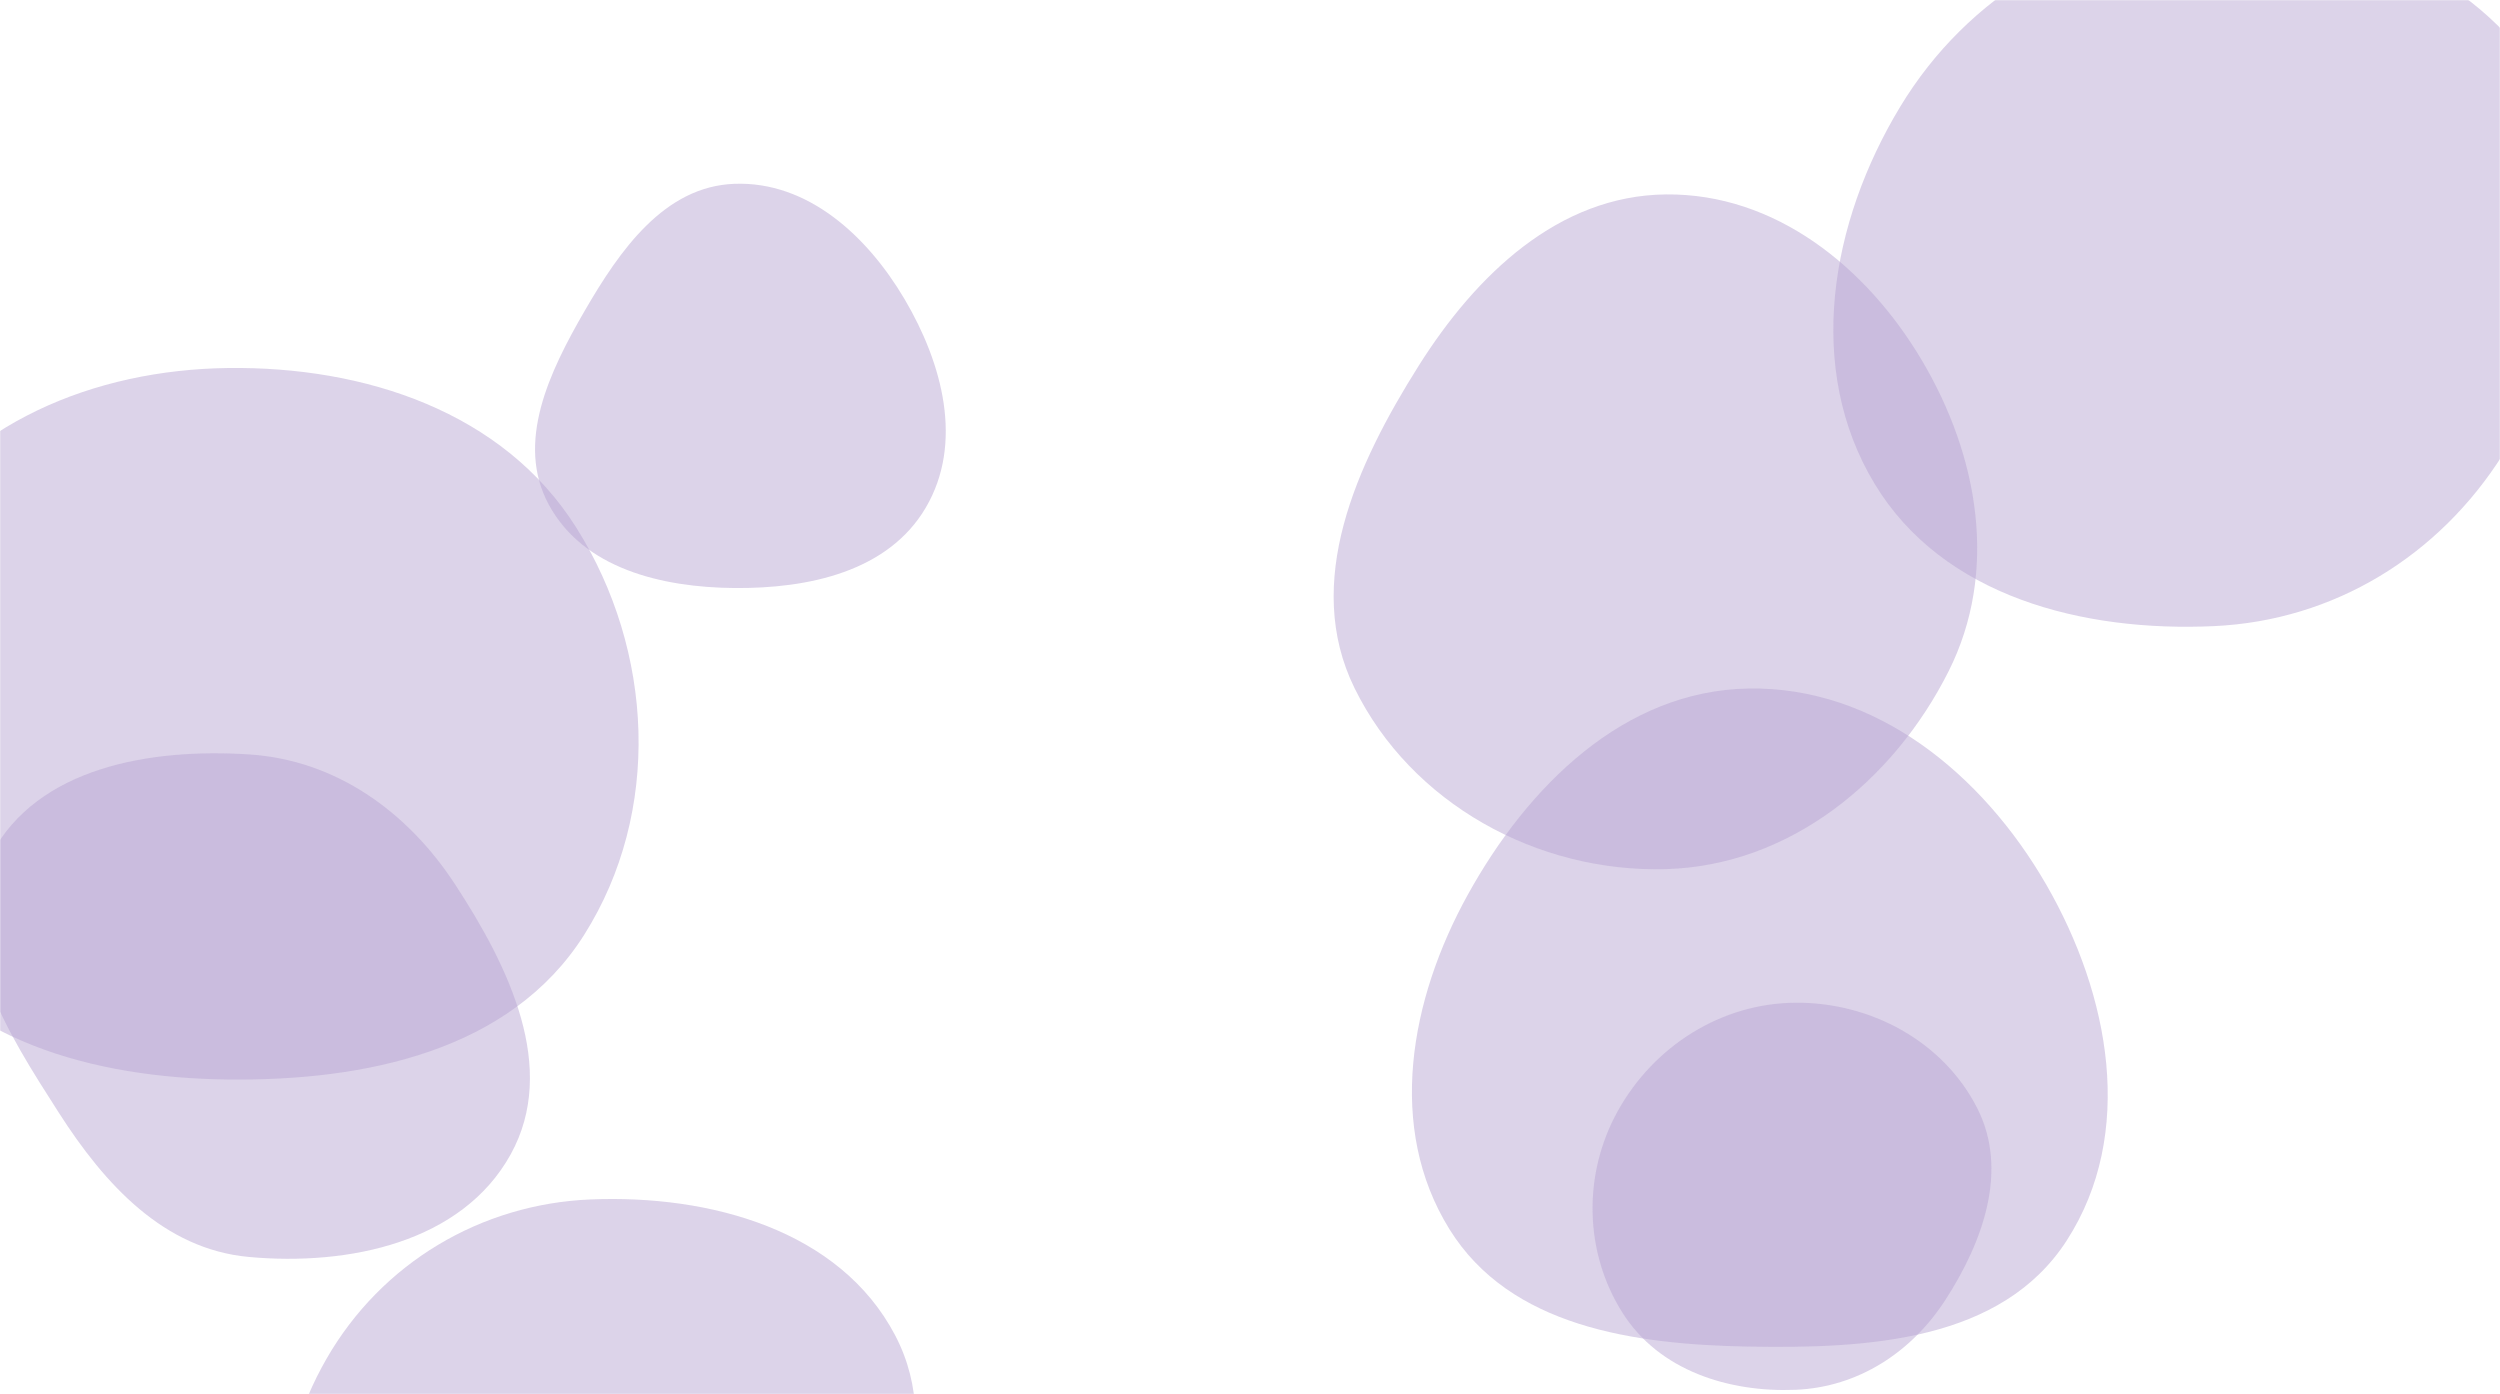 <svg xmlns="http://www.w3.org/2000/svg" version="1.1" xmlns:xlink="http://www.w3.org/1999/xlink" xmlns:svgjs="http://svgjs.dev/svgjs" width="1440" height="803" preserveAspectRatio="none" viewBox="0 0 1440 803"><g mask="url(&quot;#SvgjsMask1430&quot;)" fill="none"><path d="M1275.423,360.64C1344.456,357.407,1404.833,320.236,1441.687,261.774C1481.55,198.54,1504.225,119.967,1468.555,54.277C1431.579,-13.818,1352.895,-45.885,1275.423,-44.415C1200.585,-42.995,1133.346,-2.659,1094.583,61.373C1054.277,127.954,1039.552,212.109,1079.805,278.722C1118.991,343.57,1199.738,364.185,1275.423,360.64" fill="rgba(184, 165, 210, 0.49)" class="triangle-float2"></path><path d="M131.107,621.798C210.272,622.735,294.161,605.425,336.459,538.5C381.233,467.656,376.6,374.907,331.983,303.964C289.961,237.146,210.033,210.923,131.107,211.977C54.291,213.003,-20.555,243.7,-60.684,309.209C-102.598,377.631,-107.958,465.346,-65.996,533.738C-25.661,599.477,53.985,620.885,131.107,621.798" fill="rgba(184, 165, 210, 0.49)" class="triangle-float1"></path><path d="M1007.073,775.643C1076.119,776.899,1153.018,772.554,1190.446,714.52C1230.194,652.888,1215.305,573.111,1178.664,509.582C1141.991,445.998,1080.464,395.316,1007.073,396.584C935.432,397.822,880.119,452.63,845.455,515.339C812.096,575.687,798.528,649.473,834.9,708.054C869.757,764.194,941.003,774.441,1007.073,775.643" fill="rgba(184, 165, 210, 0.49)" class="triangle-float1"></path><path d="M143.259,723.998C200.903,729.309,266.123,715.593,294.141,664.937C321.629,615.239,293.151,556.761,262.039,509.248C234.574,467.305,193.292,437.714,143.259,434.521C86.524,430.9,21.568,441.967,-5.043,492.204C-30.759,540.751,4.298,594.685,33.905,640.961C60.342,682.282,94.411,719.497,143.259,723.998" fill="rgba(184, 165, 210, 0.49)" class="triangle-float1"></path><path d="M340.278,1029.944C396.567,1027.709,443.723,995.018,475.156,948.27C511.76,893.831,546.068,827.272,515.62,769.165C483.778,708.397,408.826,688.066,340.278,690.869C276.867,693.462,219.792,727.554,188.129,782.555C156.538,837.432,152.308,905.835,185.48,959.771C217.29,1011.493,279.605,1032.353,340.278,1029.944" fill="rgba(184, 165, 210, 0.49)" class="triangle-float3"></path><path d="M423.028,338.707C465.714,339.072,511.548,329.256,533.207,292.471C555.105,255.281,542.962,209.449,521.018,172.286C499.516,135.871,465.289,104.326,423.028,105.879C382.641,107.363,357.015,144.081,336.764,179.055C316.452,214.136,296.794,254.952,316.064,290.616C335.982,327.478,381.131,338.349,423.028,338.707" fill="rgba(184, 165, 210, 0.49)" class="triangle-float2"></path><path d="M1034.346,800.519C1070.224,799.027,1101.032,778.954,1120.529,748.799C1142.205,715.273,1156.985,674.259,1139.038,638.598C1119.574,599.924,1077.641,577.287,1034.346,577.555C991.499,577.821,952.708,602.438,931.878,639.882C911.613,676.31,912.369,721.379,934.787,756.523C955.7,789.308,995.493,802.135,1034.346,800.519" fill="rgba(184, 165, 210, 0.49)" class="triangle-float3"></path><path d="M959.569,500.626C1030.522,498.639,1090.446,450.128,1122.354,386.723C1151.226,329.351,1139.77,262.859,1107.03,207.603C1075.024,153.585,1022.354,111.346,959.569,111.988C897.717,112.62,850.245,158.251,817.239,210.564C781.133,267.792,750.379,335.559,780.187,396.306C812.845,462.861,885.462,502.701,959.569,500.626" fill="rgba(184, 165, 210, 0.49)" class="triangle-float3"></path></g><defs><mask id="SvgjsMask1430"><rect width="1440" height="803" fill="#ffffff"></rect></mask><style>
                @keyframes float1 {
                    0%{transform: translate(0, 0)}
                    50%{transform: translate(-10px, 0)}
                    100%{transform: translate(0, 0)}
                }

                .triangle-float1 {
                    animation: float1 5s infinite;
                }

                @keyframes float2 {
                    0%{transform: translate(0, 0)}
                    50%{transform: translate(-5px, -5px)}
                    100%{transform: translate(0, 0)}
                }

                .triangle-float2 {
                    animation: float2 4s infinite;
                }

                @keyframes float3 {
                    0%{transform: translate(0, 0)}
                    50%{transform: translate(0, -10px)}
                    100%{transform: translate(0, 0)}
                }

                .triangle-float3 {
                    animation: float3 6s infinite;
                }
            </style></defs></svg>